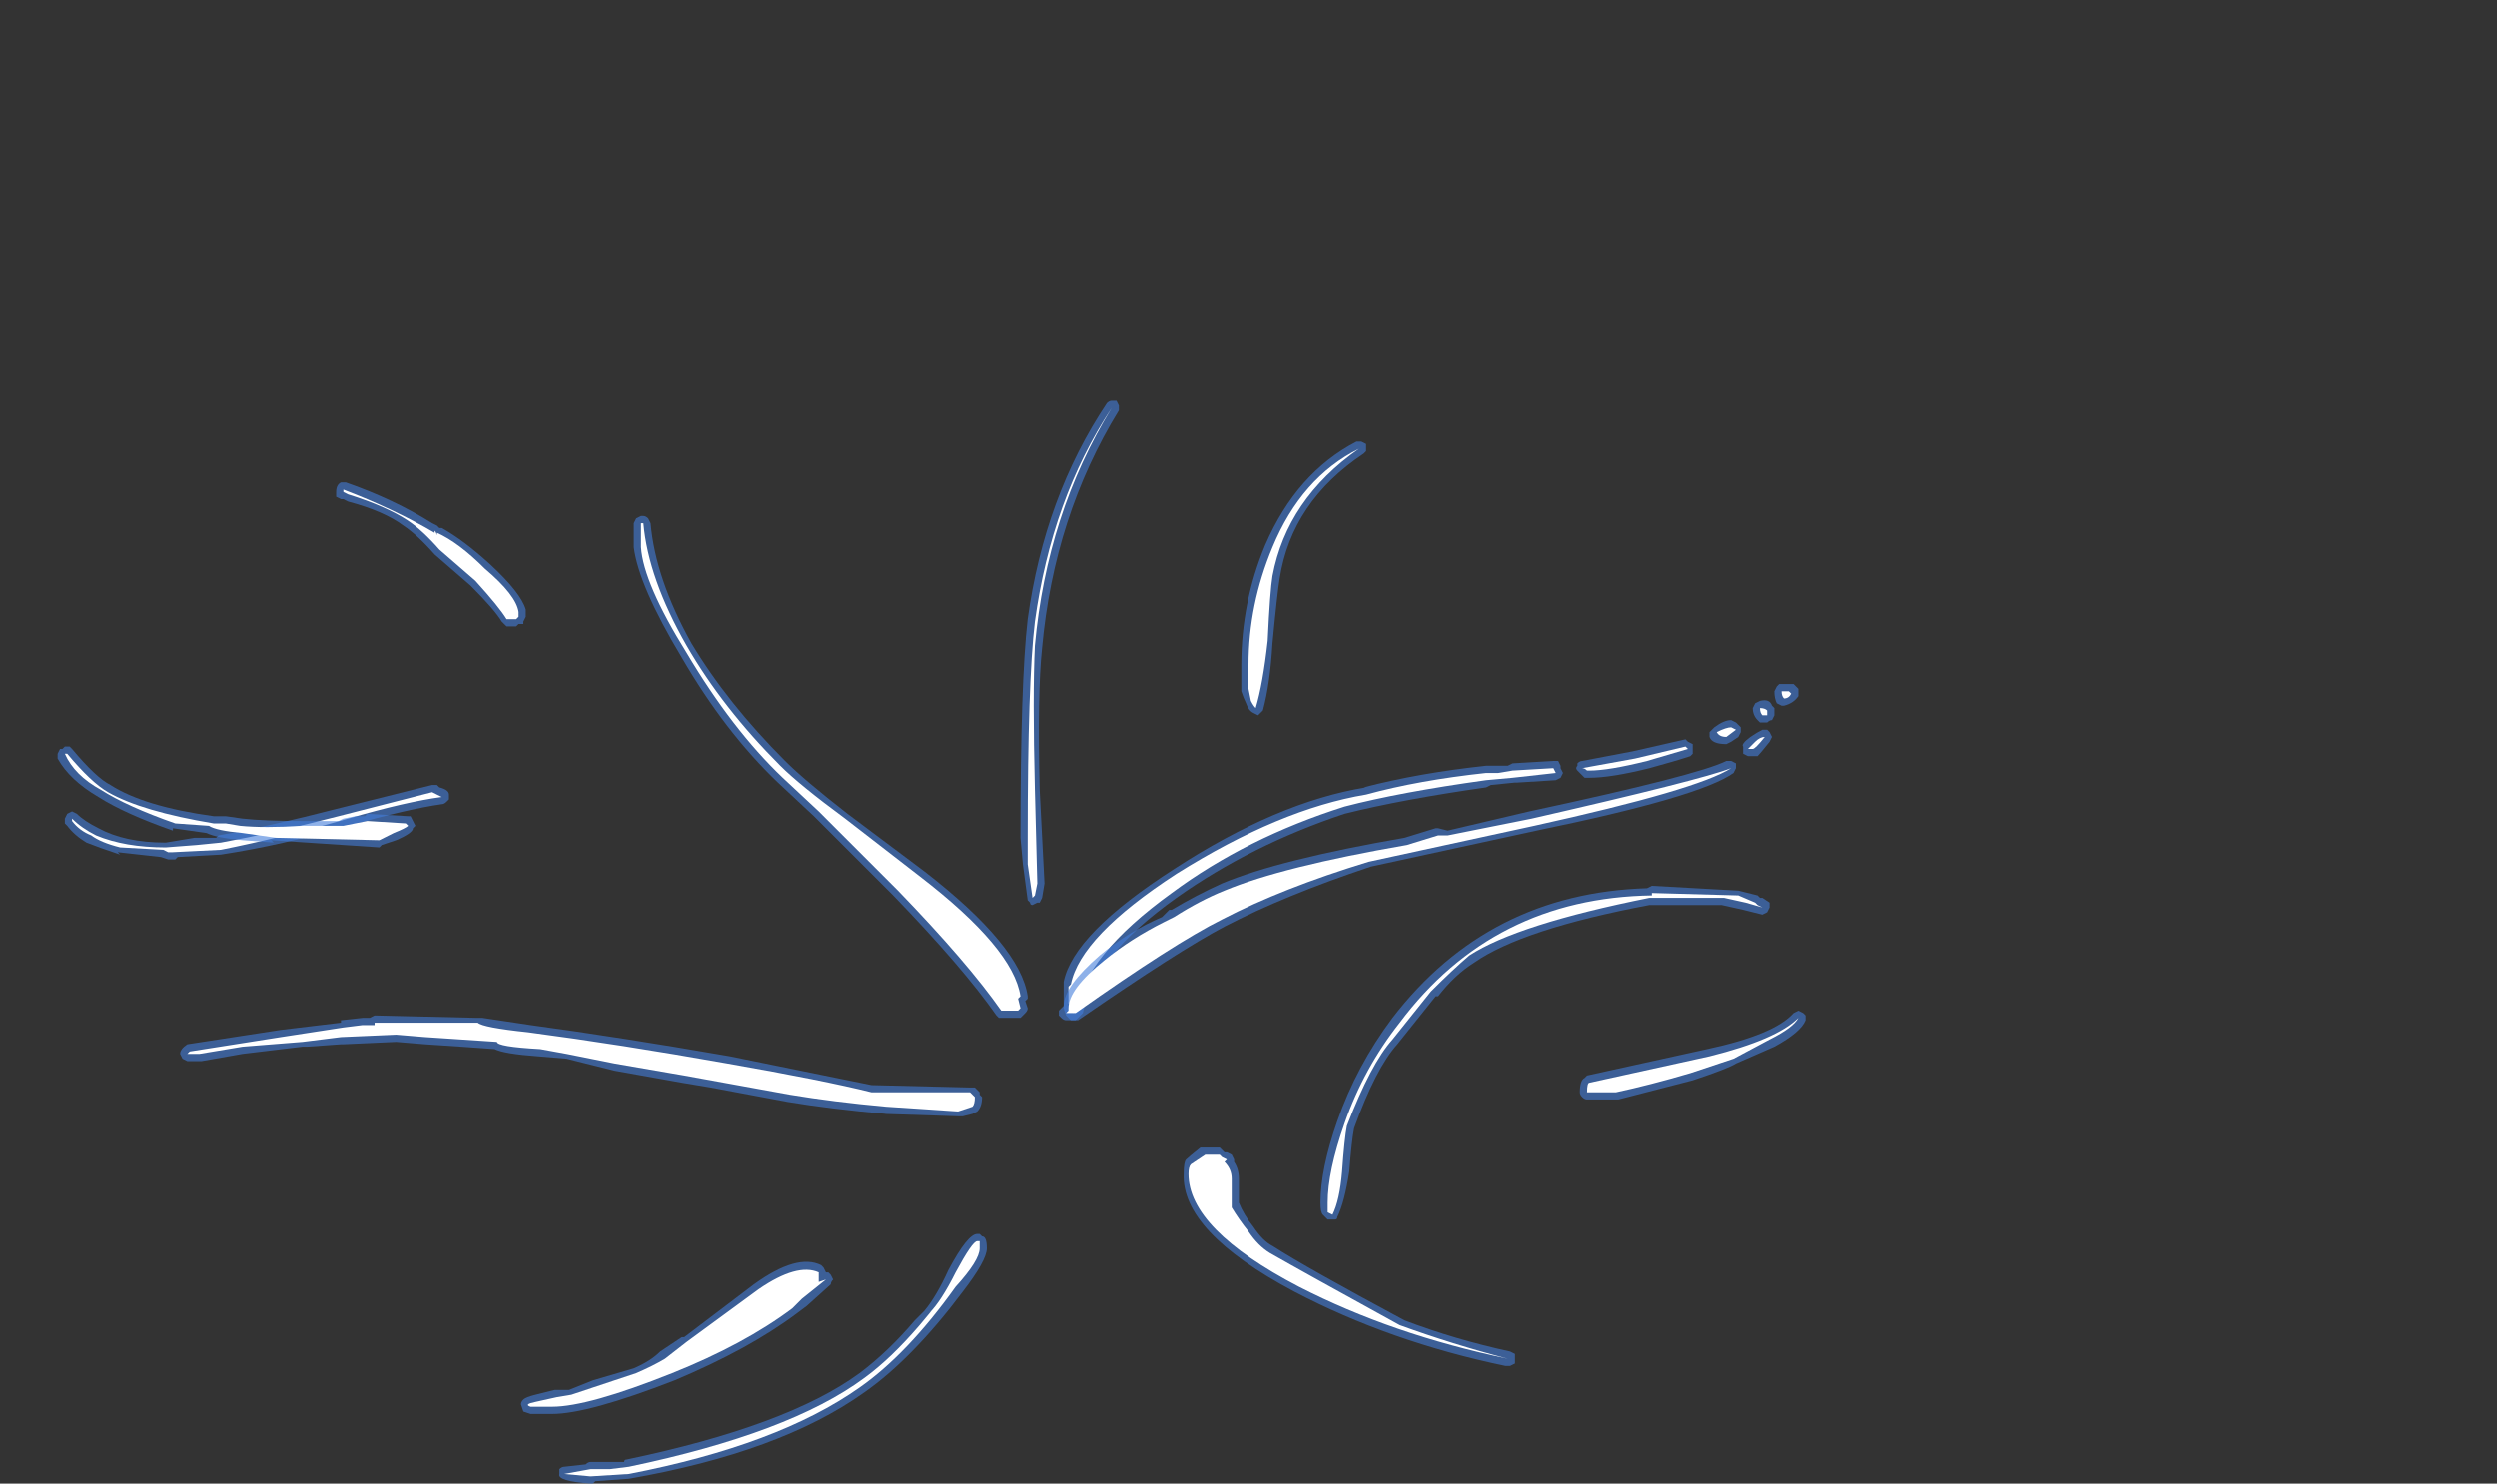 <?xml version="1.0" encoding="UTF-8" standalone="no"?>
<svg xmlns:ffdec="https://www.free-decompiler.com/flash" xmlns:xlink="http://www.w3.org/1999/xlink" ffdec:objectType="frame" height="216.3px" width="364.0px" xmlns="http://www.w3.org/2000/svg">
  <rect width="100%" height="100%" fill="#333333" stroke="none"/>
  <g transform="matrix(1.0, 0.0, 0.0, 1.0, 150.15, 199.5)">
    <use ffdec:characterId="40" height="22.55" transform="matrix(7.0, 0.0, 0.0, 7.0, -141.75, -141.05)" width="36.4" xlink:href="#shape0"/>
  </g>
  <defs>
    <g id="shape0" transform="matrix(1.0, 0.0, 0.0, 1.0, 20.25, 20.15)">
      <path d="M15.6 -14.25 L15.9 -14.25 16.0 -14.15 16.0 -14.0 Q15.9 -13.85 15.7 -13.8 L15.65 -13.8 15.55 -13.85 Q15.5 -13.95 15.5 -14.1 L15.55 -14.2 15.6 -14.25 M1.7 -20.15 L1.8 -20.15 1.85 -20.05 1.85 -19.95 Q0.5 -17.75 0.25 -15.0 0.15 -14.05 0.2 -12.05 L0.3 -10.1 0.25 -9.8 0.2 -9.7 0.15 -9.7 0.05 -9.65 Q0.0 -9.65 0.0 -9.7 L-0.05 -9.75 -0.15 -10.5 -0.2 -11.05 Q-0.2 -14.3 -0.05 -15.6 0.3 -18.15 1.6 -20.1 1.65 -20.15 1.7 -20.15 M11.05 -12.5 L11.1 -12.4 11.05 -12.3 10.95 -12.25 10.15 -12.2 10.1 -12.2 9.6 -12.15 9.5 -12.1 Q7.75 -11.85 6.55 -11.55 4.6 -10.9 3.05 -9.8 1.3 -8.55 1.1 -7.4 L0.95 -7.25 0.85 -7.25 0.75 -7.35 0.7 -7.5 Q0.7 -7.55 0.7 -7.6 L0.7 -8.05 Q0.9 -9.05 3.0 -10.4 5.15 -11.8 7.0 -12.1 L6.95 -12.1 Q8.1 -12.4 9.5 -12.55 L9.95 -12.55 10.05 -12.6 10.9 -12.65 11.0 -12.65 11.05 -12.55 11.05 -12.5 M11.4 -12.55 L11.4 -12.6 Q11.45 -12.65 11.5 -12.65 L12.55 -12.85 13.65 -13.1 13.7 -13.05 13.8 -13.0 13.8 -12.8 13.75 -12.75 Q13.45 -12.65 12.9 -12.5 12.1 -12.3 11.65 -12.3 L11.55 -12.3 11.4 -12.45 Q11.35 -12.5 11.4 -12.55 M8.45 -7.75 L7.65 -6.75 Q7.2 -6.25 6.75 -5.0 6.7 -4.75 6.65 -4.1 6.55 -3.45 6.4 -3.15 6.4 -3.1 6.35 -3.1 L6.2 -3.1 6.1 -3.2 Q6.05 -3.25 6.05 -3.45 6.05 -4.15 6.4 -5.15 6.8 -6.3 7.55 -7.3 9.55 -9.9 12.85 -10.0 L12.95 -10.05 14.75 -9.95 15.15 -9.85 15.2 -9.8 15.25 -9.8 15.4 -9.7 15.4 -9.6 15.35 -9.5 15.25 -9.45 14.85 -9.55 14.4 -9.65 12.9 -9.65 Q10.25 -9.15 9.25 -8.45 8.85 -8.2 8.5 -7.75 L8.45 -7.75 M15.5 -13.75 L15.5 -13.6 15.45 -13.5 Q15.4 -13.5 15.35 -13.45 L15.2 -13.45 15.15 -13.5 Q15.05 -13.6 15.05 -13.75 L15.1 -13.85 15.2 -13.9 Q15.4 -13.95 15.45 -13.8 L15.5 -13.75 M14.8 -13.35 L14.8 -13.25 14.75 -13.15 14.6 -13.05 14.5 -13.0 Q14.2 -13.0 14.15 -13.15 14.15 -13.2 14.15 -13.25 L14.25 -13.35 Q14.45 -13.5 14.6 -13.5 L14.7 -13.45 14.8 -13.35 M-12.3 -12.1 Q-12.1 -12.05 -12.1 -11.95 L-12.1 -11.85 -12.15 -11.8 Q-12.2 -11.75 -12.25 -11.75 -12.95 -11.65 -14.2 -11.3 -15.55 -10.9 -16.85 -10.7 L-17.75 -10.65 -17.8 -10.6 -17.95 -10.6 -18.1 -10.65 -19.0 -10.75 -18.95 -10.7 Q-19.4 -10.85 -19.65 -10.95 -19.9 -11.1 -20.05 -11.3 L-20.1 -11.35 -20.1 -11.45 -20.05 -11.55 -19.95 -11.6 -19.85 -11.55 Q-19.7 -11.4 -19.4 -11.25 -18.85 -10.95 -18.0 -10.95 L-17.4 -11.05 -16.95 -11.05 -16.9 -11.1 Q-15.8 -11.3 -14.45 -11.65 L-12.45 -12.15 -12.35 -12.15 -12.3 -12.1 M-1.05 -2.8 L-1.0 -2.75 Q-0.9 -2.75 -0.9 -2.5 -0.9 -2.25 -1.4 -1.6 -2.45 -0.2 -3.45 0.5 -5.2 1.75 -8.35 2.3 L-9.05 2.35 -9.1 2.4 -9.15 2.4 Q-9.85 2.35 -9.8 2.2 L-9.8 2.1 Q-9.75 2.05 -9.7 2.05 L-9.25 2.0 Q-9.2 1.95 -9.15 1.95 L-8.45 1.95 Q-8.45 1.9 -8.4 1.9 -5.05 1.2 -3.55 0.1 -2.95 -0.35 -2.4 -1.0 L-2.2 -1.2 Q-1.95 -1.5 -1.7 -2.05 -1.3 -2.8 -1.1 -2.8 L-1.05 -2.8" fill="#437edb" fill-opacity="0.6" fill-rule="evenodd" stroke="none"/>
      <path d="M0.1 -15.05 Q0.05 -14.05 0.1 -12.05 L0.15 -10.1 0.1 -9.85 0.05 -9.8 -0.05 -10.5 -0.05 -11.05 Q-0.05 -14.3 0.1 -15.55 0.45 -18.1 1.7 -20.0 0.35 -17.8 0.1 -15.05 M9.5 -12.25 Q7.7 -12.0 6.55 -11.7 4.5 -11.05 2.95 -9.9 1.15 -8.6 0.95 -7.45 L0.9 -7.4 0.85 -7.6 0.8 -7.6 0.8 -7.95 0.85 -8.0 Q1.05 -9.0 3.05 -10.3 5.2 -11.65 7.0 -11.95 8.1 -12.25 9.5 -12.4 L9.75 -12.4 10.05 -12.45 10.9 -12.5 10.95 -12.4 10.05 -12.3 9.5 -12.25 M8.35 -7.85 L7.55 -6.85 Q7.1 -6.35 6.6 -5.05 6.55 -4.8 6.5 -4.1 6.45 -3.5 6.3 -3.2 L6.2 -3.25 Q6.2 -3.3 6.2 -3.45 6.2 -4.1 6.55 -5.1 6.95 -6.25 7.7 -7.2 9.65 -9.8 12.95 -9.85 L12.95 -9.9 14.75 -9.85 15.1 -9.7 15.15 -9.65 15.25 -9.6 14.9 -9.7 14.45 -9.8 12.9 -9.8 Q10.15 -9.25 9.15 -8.6 8.8 -8.3 8.35 -7.85 M15.35 -13.6 L15.25 -13.6 Q15.2 -13.65 15.2 -13.75 15.3 -13.75 15.35 -13.7 L15.35 -13.6 M15.85 -14.05 Q15.8 -13.95 15.7 -13.95 15.65 -14.0 15.65 -14.1 L15.8 -14.1 15.85 -14.05 M14.7 -13.3 L14.5 -13.15 Q14.35 -13.15 14.3 -13.25 14.5 -13.35 14.6 -13.35 L14.7 -13.3 M13.65 -12.95 L13.7 -12.9 12.85 -12.65 Q12.05 -12.45 11.65 -12.45 L11.6 -12.45 Q11.55 -12.5 11.5 -12.5 L12.6 -12.7 13.65 -12.95 M-12.35 -11.95 L-12.25 -11.9 Q-13.0 -11.8 -14.2 -11.45 -15.6 -11.05 -16.85 -10.8 L-17.85 -10.75 -17.95 -10.75 -18.05 -10.8 -18.95 -10.85 Q-19.35 -10.95 -19.55 -11.1 -19.8 -11.2 -19.95 -11.4 L-19.95 -11.45 Q-19.75 -11.25 -19.45 -11.1 -18.85 -10.85 -18.0 -10.85 L-17.35 -10.9 -16.85 -10.95 Q-15.75 -11.15 -14.4 -11.5 L-12.45 -12.0 -12.35 -11.95 M-1.05 -2.65 L-1.05 -2.5 Q-1.05 -2.25 -1.55 -1.7 -2.55 -0.3 -3.55 0.4 -5.25 1.6 -8.35 2.2 L-9.15 2.25 -9.7 2.2 -9.15 2.1 -8.75 2.1 -8.35 2.05 Q-5.0 1.35 -3.45 0.2 -2.9 -0.2 -2.3 -0.9 L-2.05 -1.2 -2.1 -1.15 Q-1.85 -1.4 -1.55 -2.0 -1.2 -2.65 -1.1 -2.65 L-1.05 -2.65" fill="#ffffff" fill-rule="evenodd" stroke="none"/>
      <path d="M5.05 -15.1 Q5.0 -14.25 4.85 -13.7 L4.75 -13.6 4.65 -13.65 Q4.55 -13.7 4.5 -13.85 4.45 -13.95 4.4 -14.1 L4.4 -14.65 Q4.4 -15.95 4.9 -17.15 5.55 -18.65 6.8 -19.3 L6.9 -19.3 7.0 -19.25 7.0 -19.1 6.95 -19.05 Q5.45 -18.05 5.2 -16.45 5.15 -16.15 5.05 -15.1 M8.7 -11.2 L10.4 -11.6 Q13.9 -12.35 14.5 -12.65 L14.6 -12.65 14.7 -12.6 14.7 -12.5 14.65 -12.4 Q13.95 -11.9 10.55 -11.2 L7.1 -10.45 Q5.3 -9.85 4.05 -9.2 3.1 -8.7 1.0 -7.25 L0.75 -7.25 Q0.7 -7.25 0.65 -7.3 L0.6 -7.35 0.6 -7.45 0.7 -7.55 Q0.7 -7.95 1.45 -8.6 2.05 -9.1 2.75 -9.4 L2.9 -9.55 2.95 -9.55 Q3.45 -9.85 4.0 -10.1 5.2 -10.6 7.8 -11.05 L8.45 -11.25 8.5 -11.25 8.7 -11.2 M3.8 -4.6 L3.95 -4.6 4.05 -4.5 4.1 -4.5 4.2 -4.45 4.25 -4.35 4.25 -4.3 Q4.35 -4.15 4.35 -3.95 4.35 -3.5 4.35 -3.45 4.45 -3.2 4.65 -2.95 4.85 -2.65 5.05 -2.55 5.75 -2.1 7.8 -1.0 8.85 -0.6 10.0 -0.35 L10.1 -0.3 10.1 -0.1 10.0 -0.05 9.9 -0.05 Q7.5 -0.55 5.5 -1.6 3.15 -2.85 3.2 -4.05 3.2 -4.3 3.25 -4.35 3.3 -4.4 3.55 -4.6 L3.8 -4.6 M11.45 -5.75 Q11.45 -6.0 11.55 -6.05 L11.6 -6.1 14.1 -6.65 Q15.5 -6.95 15.9 -7.4 L16.0 -7.45 16.1 -7.4 16.15 -7.35 16.15 -7.25 Q16.05 -7.0 15.5 -6.7 L14.7 -6.35 Q14.55 -6.25 13.8 -6.0 L12.25 -5.6 11.6 -5.6 Q11.55 -5.6 11.5 -5.65 11.45 -5.7 11.45 -5.75 M15.35 -13.3 L15.4 -13.25 15.45 -13.15 15.4 -13.05 Q15.2 -12.8 15.15 -12.75 L14.95 -12.75 14.85 -12.8 14.85 -12.95 Q14.8 -13.0 15.0 -13.15 15.15 -13.25 15.25 -13.3 L15.35 -13.3 M-8.05 -17.75 Q-8.0 -17.75 -7.95 -17.7 L-7.9 -17.6 Q-7.8 -16.45 -7.05 -15.1 -6.3 -13.85 -5.1 -12.65 -4.7 -12.25 -3.8 -11.55 L-2.2 -10.35 Q-0.2 -8.8 -0.05 -7.75 L-0.05 -7.7 -0.1 -7.65 -0.05 -7.5 Q-0.05 -7.45 -0.1 -7.4 L-0.2 -7.3 -0.65 -7.3 -0.7 -7.35 Q-1.4 -8.35 -2.85 -9.85 L-4.5 -11.5 -5.25 -12.2 Q-6.35 -13.25 -7.25 -14.8 -8.15 -16.3 -8.25 -17.1 L-8.25 -17.6 -8.2 -17.7 -8.1 -17.75 -8.05 -17.75 M-11.25 -16.75 Q-10.6 -16.15 -10.5 -15.8 L-10.5 -15.65 -10.55 -15.55 -10.55 -15.5 -10.65 -15.5 -10.7 -15.45 -10.9 -15.45 -11.0 -15.55 Q-11.15 -15.8 -11.65 -16.3 L-12.4 -16.95 Q-12.75 -17.35 -13.05 -17.55 -13.45 -17.85 -14.2 -18.05 L-14.3 -18.1 -14.35 -18.1 -14.45 -18.15 -14.45 -18.25 Q-14.45 -18.4 -14.35 -18.45 L-14.25 -18.45 Q-13.25 -18.1 -12.45 -17.6 L-12.35 -17.55 -12.3 -17.5 -12.25 -17.5 Q-11.8 -17.25 -11.25 -16.75 M-13.9 -11.5 L-13.85 -11.5 -13.8 -11.55 -12.95 -11.5 -12.9 -11.5 -12.8 -11.3 -12.85 -11.25 Q-12.85 -11.15 -13.2 -11.0 L-13.5 -10.9 -13.55 -10.85 -15.8 -11.0 -15.75 -10.95 -16.4 -11.0 Q-16.95 -11.05 -17.15 -11.15 L-17.85 -11.25 -17.85 -11.2 Q-18.85 -11.55 -19.4 -11.9 -20.0 -12.25 -20.25 -12.7 L-20.25 -12.8 -20.2 -12.9 -20.15 -12.9 -20.1 -12.95 -20.0 -12.95 -19.95 -12.9 Q-19.45 -12.3 -19.15 -12.15 -18.45 -11.7 -17.0 -11.5 L-16.75 -11.5 -16.4 -11.45 Q-15.95 -11.4 -15.15 -11.4 L-14.4 -11.4 -14.3 -11.45 -14.05 -11.5 -13.9 -11.5 M-14.35 -7.25 L-13.9 -7.3 -13.75 -7.3 -13.65 -7.35 -11.5 -7.3 Q-11.45 -7.3 -11.4 -7.3 L-10.4 -7.15 Q-8.55 -6.9 -6.25 -6.5 L-3.3 -5.9 -1.25 -5.85 -1.15 -5.85 -1.05 -5.75 -1.05 -5.7 -1.0 -5.65 Q-1.0 -5.45 -1.1 -5.35 L-1.2 -5.3 -1.4 -5.25 Q-1.45 -5.25 -1.5 -5.25 L-3.05 -5.3 -3.0 -5.3 Q-4.15 -5.4 -5.05 -5.55 L-6.65 -5.85 -7.25 -5.95 -8.65 -6.2 -9.65 -6.45 -10.25 -6.5 Q-10.95 -6.55 -11.15 -6.65 L-11.85 -6.7 -12.6 -6.75 -13.2 -6.8 -14.3 -6.75 -14.35 -6.75 -15.05 -6.7 Q-15.1 -6.7 -15.15 -6.7 L-16.4 -6.55 -17.25 -6.4 -17.55 -6.4 -17.65 -6.45 -17.7 -6.55 Q-17.7 -6.65 -17.55 -6.75 L-15.6 -7.05 -14.35 -7.2 -14.35 -7.25 M-7.2 -0.65 L-5.75 -1.75 Q-4.85 -2.4 -4.35 -2.15 L-4.3 -2.1 -4.25 -2.0 -4.2 -2.0 -4.15 -1.95 -4.1 -1.85 Q-4.15 -1.8 -4.15 -1.75 L-4.65 -1.3 -4.85 -1.15 Q-5.85 -0.4 -7.4 0.25 -9.2 0.95 -9.95 0.95 L-10.4 0.95 -10.55 0.9 -10.6 0.75 Q-10.6 0.7 -10.55 0.65 -10.5 0.6 -10.3 0.55 L-9.9 0.45 -9.6 0.45 -9.1 0.25 -8.25 0.0 Q-7.9 -0.15 -7.7 -0.35 L-7.25 -0.65 -7.2 -0.65" fill="#437edb" fill-opacity="0.6" fill-rule="evenodd" stroke="none"/>
      <path d="M4.95 -15.15 Q4.85 -14.25 4.7 -13.75 4.65 -13.8 4.6 -13.9 L4.55 -14.15 4.55 -14.65 Q4.55 -15.9 5.05 -17.1 5.65 -18.55 6.85 -19.15 5.35 -18.1 5.05 -16.5 5.0 -16.2 4.95 -15.15 M10.45 -11.45 Q13.95 -12.25 14.6 -12.5 13.9 -12.05 10.5 -11.3 L7.05 -10.55 Q5.25 -10.0 4.0 -9.35 3.0 -8.85 0.95 -7.4 L0.75 -7.4 0.8 -7.45 0.8 -7.5 Q0.8 -7.9 1.55 -8.5 2.1 -8.95 2.8 -9.3 L3.0 -9.4 Q3.55 -9.75 4.05 -9.95 5.25 -10.45 7.85 -10.9 L8.5 -11.1 8.7 -11.1 10.45 -11.45 M3.9 -4.45 L3.95 -4.45 4.0 -4.4 4.1 -4.35 4.05 -4.3 Q4.2 -4.15 4.2 -3.95 4.2 -3.45 4.2 -3.35 4.35 -3.1 4.55 -2.85 4.75 -2.55 5.0 -2.4 5.7 -2.0 7.7 -0.9 8.8 -0.5 9.95 -0.2 7.55 -0.7 5.6 -1.7 3.3 -2.9 3.3 -4.05 3.3 -4.2 3.35 -4.25 L3.65 -4.45 3.9 -4.45 M15.05 -12.9 L14.95 -12.9 15.1 -13.05 Q15.2 -13.15 15.3 -13.15 15.1 -12.9 15.05 -12.9 M14.65 -6.45 Q14.5 -6.4 13.75 -6.15 12.9 -5.9 12.2 -5.75 L11.6 -5.75 Q11.6 -5.95 11.65 -5.95 L14.15 -6.5 Q15.55 -6.85 16.0 -7.3 15.9 -7.1 15.4 -6.85 L14.65 -6.45 M-10.65 -15.7 L-10.65 -15.65 -10.7 -15.6 -10.9 -15.6 Q-11.05 -15.85 -11.55 -16.4 L-12.3 -17.05 Q-12.65 -17.45 -12.95 -17.65 -13.4 -17.95 -14.2 -18.2 L-14.3 -18.25 -14.3 -18.3 Q-13.25 -17.9 -12.4 -17.4 -12.4 -17.5 -12.35 -17.35 L-12.35 -17.4 Q-11.9 -17.2 -11.35 -16.65 -10.7 -16.1 -10.65 -15.75 L-10.65 -15.7 M-10.8 -15.75 L-10.8 -15.75 M-8.05 -17.6 Q-7.95 -16.45 -7.15 -15.05 -6.4 -13.75 -5.2 -12.55 -4.8 -12.15 -3.85 -11.45 L-2.3 -10.25 Q-0.35 -8.75 -0.2 -7.75 L-0.25 -7.7 -0.2 -7.5 -0.25 -7.45 -0.6 -7.45 Q-1.3 -8.45 -2.75 -9.95 L-4.4 -11.6 -5.15 -12.3 Q-6.2 -13.3 -7.15 -14.9 -8.05 -16.35 -8.1 -17.1 L-8.1 -17.6 -8.05 -17.6 M-12.4 -17.3 L-12.4 -17.3 M-13.8 -11.4 L-13.0 -11.35 -12.95 -11.3 Q-13.0 -11.25 -13.25 -11.15 L-13.55 -11.0 -15.7 -11.05 -16.4 -11.15 Q-16.95 -11.2 -17.1 -11.3 L-17.8 -11.35 Q-18.8 -11.7 -19.35 -12.05 -19.9 -12.35 -20.1 -12.8 L-20.05 -12.8 Q-19.55 -12.2 -19.2 -12.0 -18.5 -11.6 -17.0 -11.35 L-16.75 -11.35 -16.45 -11.3 Q-15.95 -11.25 -15.15 -11.3 L-14.3 -11.3 -13.8 -11.4 M-13.65 -7.2 L-11.5 -7.2 Q-11.4 -7.1 -10.45 -7.0 -8.55 -6.75 -6.3 -6.35 -4.3 -6.0 -3.3 -5.75 L-1.25 -5.75 -1.15 -5.65 Q-1.15 -5.5 -1.2 -5.45 L-1.5 -5.35 -3.0 -5.45 Q-4.1 -5.55 -5.0 -5.7 L-7.2 -6.1 -8.65 -6.35 -9.65 -6.55 -10.2 -6.65 Q-11.1 -6.7 -11.1 -6.8 L-12.6 -6.9 -13.2 -6.95 -14.35 -6.9 -15.15 -6.8 -16.4 -6.7 -17.3 -6.55 -17.55 -6.55 -17.5 -6.6 -15.6 -6.9 -14.3 -7.1 -13.9 -7.15 -13.65 -7.15 -13.65 -7.2 M-7.15 -0.55 L-5.65 -1.65 Q-4.85 -2.2 -4.4 -2.0 L-4.4 -1.9 Q-4.4 -1.85 -4.4 -1.8 L-4.25 -1.85 -4.75 -1.45 -4.95 -1.25 Q-5.95 -0.5 -7.45 0.1 -9.2 0.8 -9.95 0.8 L-10.4 0.8 Q-10.55 0.75 -10.3 0.7 L-9.85 0.6 -9.55 0.55 -8.2 0.1 Q-7.85 -0.05 -7.6 -0.2 L-7.15 -0.55" fill="#ffffff" fill-rule="evenodd" stroke="none"/>
    </g>
  </defs>
</svg>
